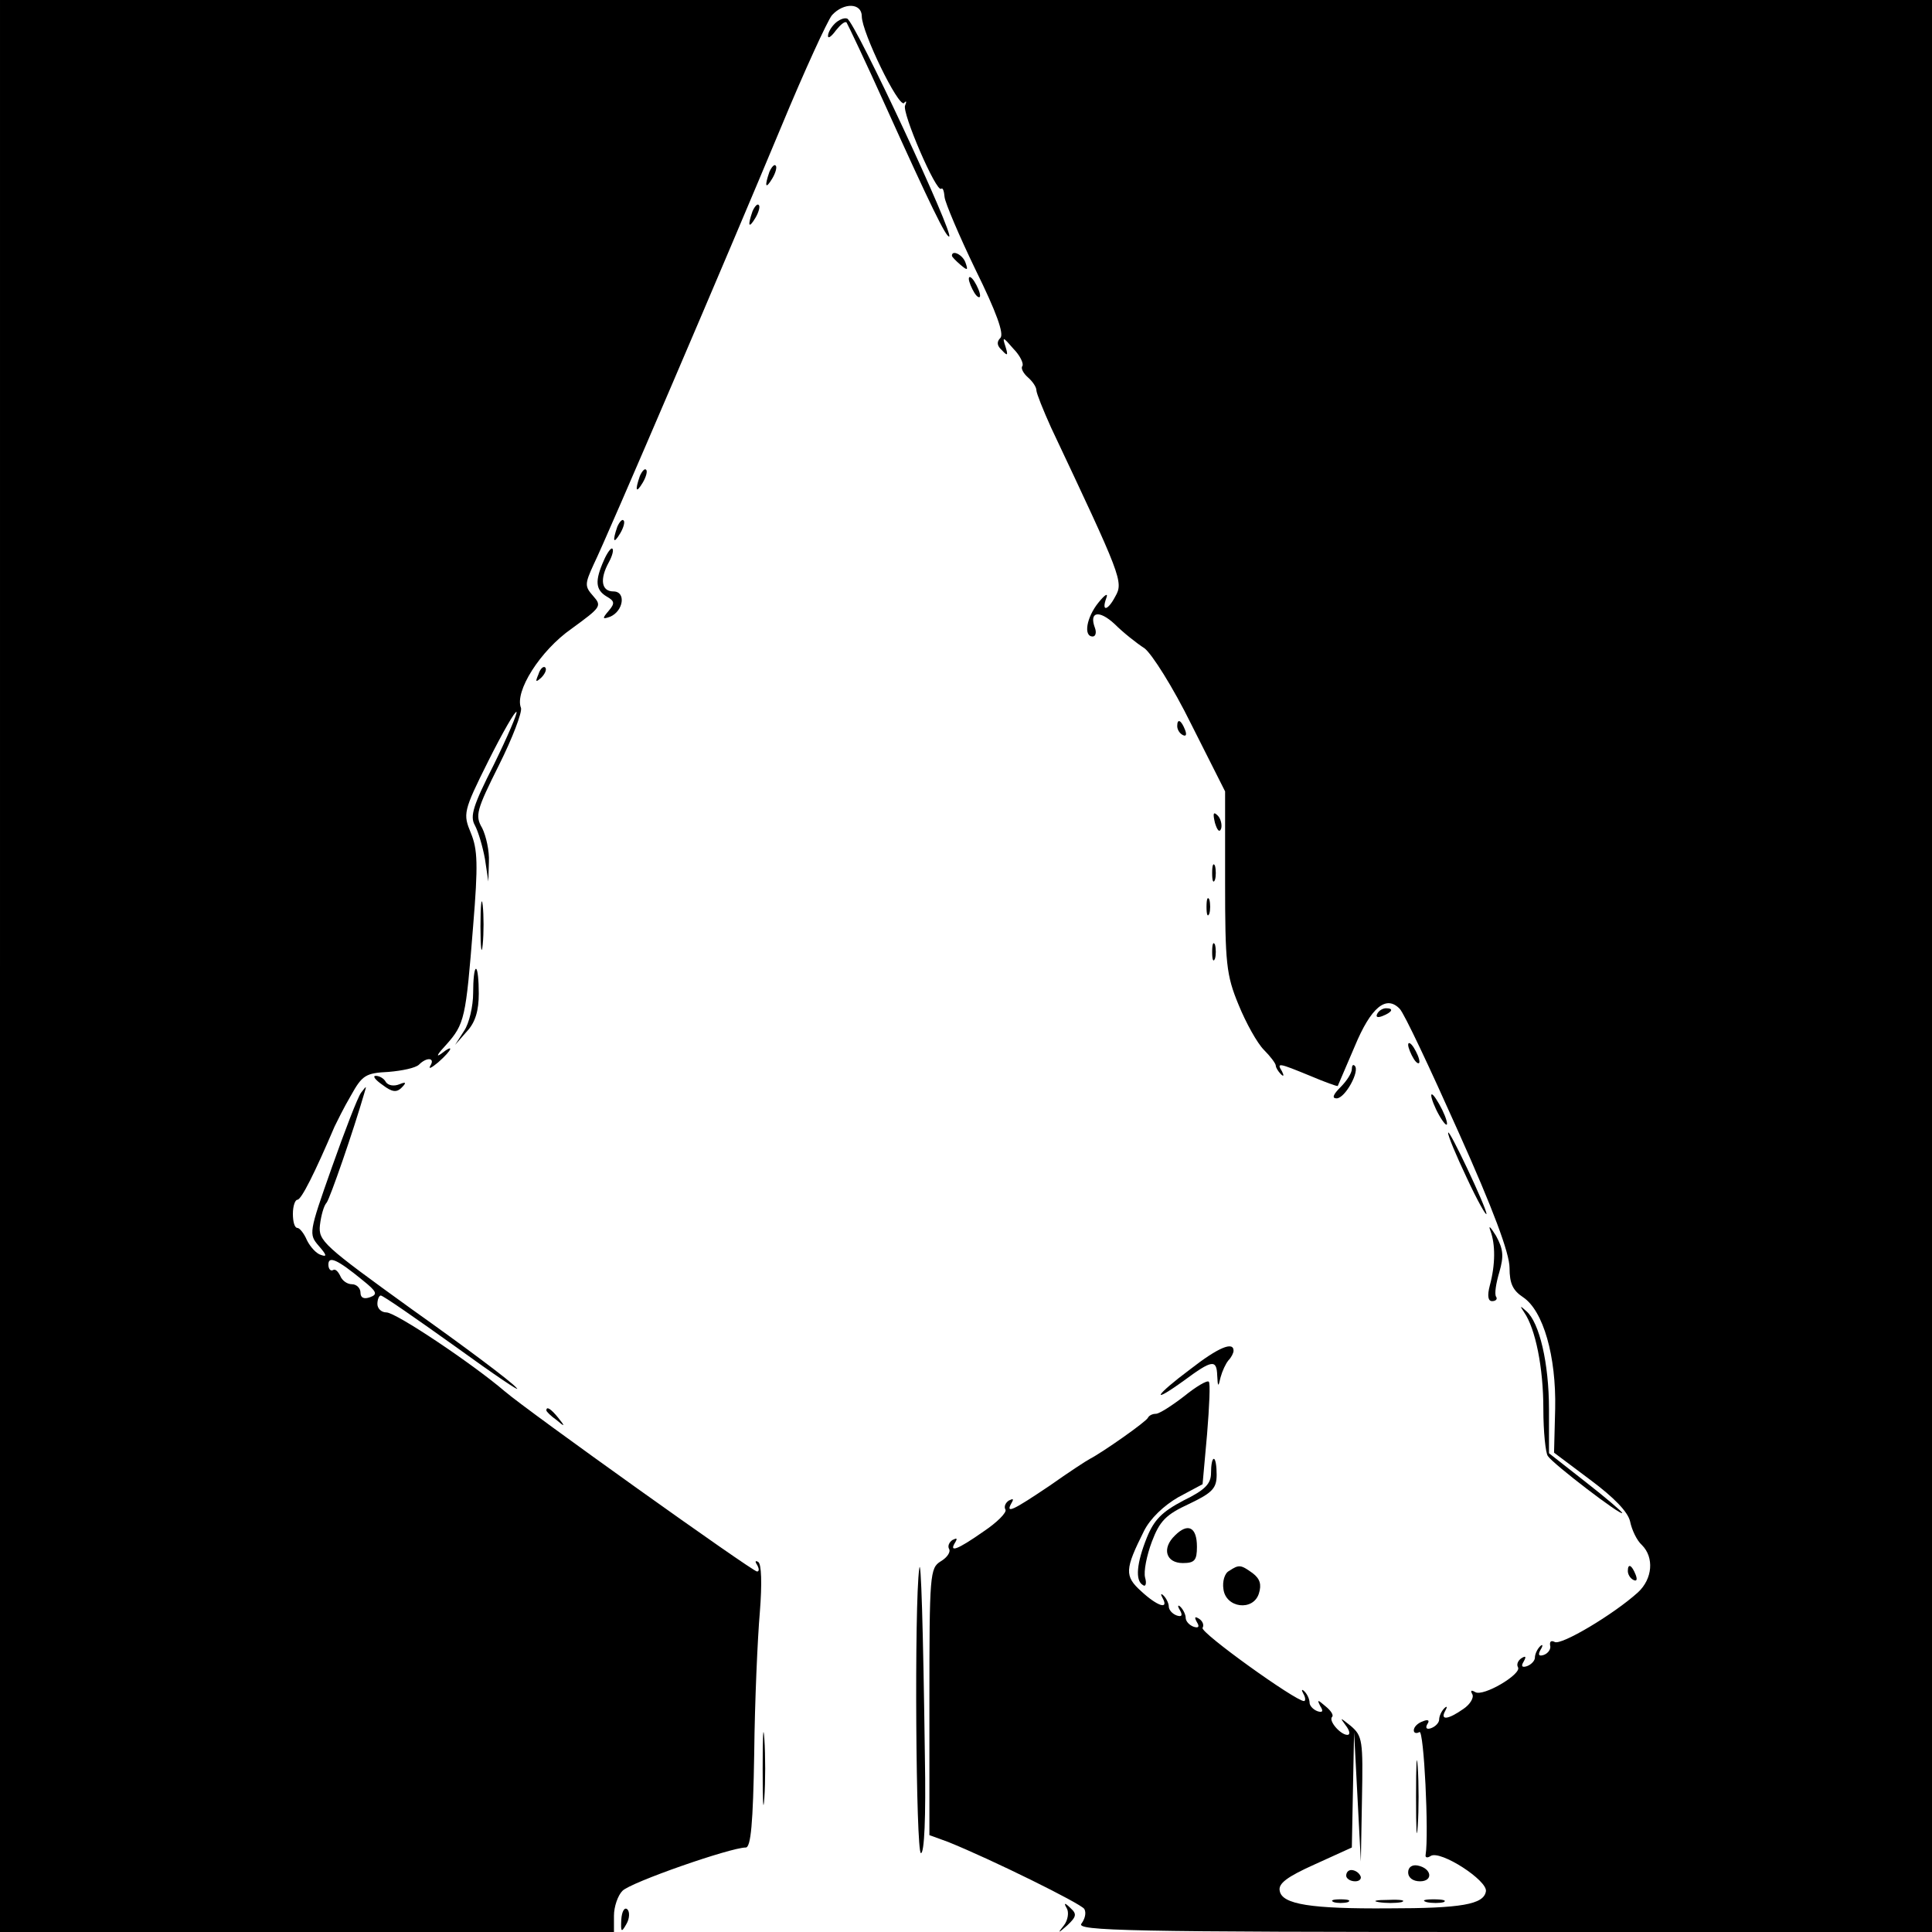 <?xml version="1.0" standalone="no"?>
<!DOCTYPE svg PUBLIC "-//W3C//DTD SVG 20010904//EN"
 "http://www.w3.org/TR/2001/REC-SVG-20010904/DTD/svg10.dtd">
<svg version="1.0" xmlns="http://www.w3.org/2000/svg"
 width="343pt" height="343pt" viewBox="0 0 343 343"
 preserveAspectRatio="xMidYMid meet">
<g transform="translate(0,343) scale(0.1,-0.1)"
fill="#000000" stroke="none">
<path d="M0 1715 l0 -1715 545 0 545 0 0 29 c0 16 7 36 15 44 14 15 192 77
219 77 9 0 13 43 15 167 1 93 6 205 10 251 4 50 3 86 -3 89 -5 3 -6 1 -2 -5 4
-7 4 -12 0 -12 -8 0 -406 284 -448 320 -56 48 -193 140 -210 140 -9 0 -16 7
-16 15 0 8 3 15 6 15 4 0 63 -41 133 -91 69 -50 118 -83 108 -73 -9 11 -92 73
-185 139 -158 114 -167 122 -164 150 2 17 7 35 12 40 6 8 47 126 67 195 4 13
4 13 -6 0 -6 -8 -29 -68 -52 -133 -41 -116 -41 -118 -23 -139 14 -16 15 -20 4
-16 -8 2 -19 14 -25 26 -5 12 -13 22 -17 22 -5 0 -8 11 -8 25 0 14 4 25 8 25
7 0 31 48 66 130 4 8 16 33 29 55 20 36 26 40 67 42 24 2 48 7 54 13 14 14 29
12 20 -2 -4 -7 2 -4 14 6 26 23 29 34 5 15 -10 -7 -6 0 9 16 33 37 35 47 48
211 9 109 8 136 -4 165 -14 34 -14 38 31 128 25 50 48 90 50 87 2 -2 -16 -44
-40 -93 -37 -73 -43 -92 -34 -108 6 -11 14 -38 18 -60 l6 -40 1 35 c1 19 -5
46 -12 60 -13 22 -10 32 30 112 24 48 41 93 39 101 -12 29 34 102 90 141 52
38 54 40 38 58 -15 17 -15 21 1 56 24 49 238 549 333 777 41 99 82 188 90 198
21 23 53 22 53 -2 0 -28 65 -162 75 -154 4 5 5 3 2 -4 -7 -11 56 -157 64 -148
3 2 5 -4 6 -15 1 -10 26 -69 55 -129 37 -75 51 -114 44 -121 -7 -7 -6 -14 3
-22 10 -11 11 -9 6 7 -6 18 -4 17 14 -4 12 -12 19 -27 16 -31 -3 -4 2 -13 10
-20 8 -7 15 -17 15 -23 0 -5 12 -35 26 -66 125 -265 129 -274 114 -300 -13
-25 -25 -28 -16 -3 4 10 -2 7 -14 -8 -21 -26 -27 -60 -10 -60 5 0 7 7 4 15
-11 29 7 33 35 7 15 -15 39 -34 53 -43 13 -10 50 -68 83 -135 l60 -119 0 -160
c0 -145 2 -166 24 -219 13 -32 33 -68 45 -80 11 -11 21 -24 21 -28 0 -3 4 -10
9 -15 5 -5 6 -3 2 5 -10 16 -6 15 50 -8 26 -11 48 -19 49 -18 1 2 14 33 30 70
29 70 56 92 80 67 8 -8 54 -106 104 -218 62 -138 91 -216 91 -242 0 -28 6 -40
24 -52 36 -24 59 -105 57 -198 l-2 -78 64 -48 c43 -32 67 -57 71 -74 3 -15 12
-34 21 -42 22 -22 19 -60 -7 -84 -43 -39 -137 -95 -148 -88 -6 3 -9 1 -8 -6 2
-6 -3 -14 -11 -17 -9 -3 -11 0 -6 9 5 8 4 11 -1 6 -5 -5 -9 -14 -9 -20 0 -5
-6 -12 -14 -15 -9 -3 -11 0 -6 8 5 9 4 11 -4 6 -6 -4 -9 -11 -6 -16 7 -12 -62
-53 -76 -44 -7 4 -9 3 -5 -4 3 -6 -4 -18 -16 -26 -27 -19 -42 -21 -32 -3 4 7
3 9 -2 4 -5 -5 -9 -14 -9 -20 0 -5 -6 -12 -14 -15 -8 -3 -11 0 -7 7 5 7 1 9
-8 5 -9 -3 -16 -10 -16 -16 0 -5 5 -6 10 -3 8 5 17 -181 11 -218 -1 -5 3 -6 9
-2 17 11 102 -44 98 -63 -4 -23 -43 -30 -173 -30 -137 -1 -189 7 -193 31 -3
13 13 25 62 47 l66 30 2 103 2 102 6 -115 6 -115 2 111 c2 104 1 112 -20 130
-19 15 -20 16 -9 1 7 -9 9 -17 3 -17 -12 0 -34 25 -27 32 3 3 -2 11 -12 19
-14 12 -15 12 -9 0 6 -9 4 -12 -5 -9 -8 3 -14 10 -14 15 0 6 -4 15 -9 20 -5 5
-6 3 -2 -4 4 -7 4 -13 1 -13 -15 0 -185 122 -180 130 3 5 0 12 -6 16 -8 5 -9
3 -4 -6 5 -8 3 -11 -6 -8 -8 3 -14 10 -14 16 0 5 -4 14 -9 19 -5 5 -6 2 -1 -6
5 -9 3 -12 -6 -9 -8 3 -14 10 -14 16 0 5 -4 14 -9 19 -5 5 -6 3 -2 -4 12 -22
-10 -14 -38 12 -30 27 -29 39 5 107 11 22 35 45 61 60 l43 23 8 89 c4 49 6 91
3 93 -3 3 -23 -9 -44 -26 -22 -17 -44 -31 -50 -31 -6 0 -12 -3 -14 -7 -3 -7
-80 -61 -103 -73 -6 -3 -38 -24 -72 -48 -64 -43 -79 -51 -67 -30 4 7 3 8 -5 4
-6 -4 -9 -11 -6 -16 3 -5 -15 -23 -39 -39 -47 -33 -62 -38 -50 -19 4 7 3 8 -5
4 -6 -4 -9 -11 -6 -16 3 -5 -3 -15 -15 -22 -19 -12 -20 -22 -20 -249 l0 -237
33 -12 c77 -31 235 -109 242 -119 4 -7 1 -18 -5 -26 -11 -13 83 -15 749 -15
l761 0 0 1715 0 1715 -1715 0 -1715 0 0 -1715z m644 -558 c25 -20 27 -25 13
-30 -11 -4 -17 -1 -17 8 0 8 -7 15 -15 15 -9 0 -18 7 -21 15 -4 8 -9 13 -13
10 -4 -2 -8 2 -8 10 0 16 16 9 61 -28z"/>
<path d="M1482 3388 c-7 -7 -12 -16 -12 -22 0 -5 6 -1 14 10 8 10 16 17 19 14
2 -3 34 -70 70 -150 80 -177 106 -230 112 -230 11 0 -167 382 -181 387 -5 2
-15 -2 -22 -9z"/>
<path d="M1366 3125 c-9 -26 -7 -32 5 -12 6 10 9 21 6 23 -2 3 -7 -2 -11 -11z"/>
<path d="M1336 3055 c-9 -26 -7 -32 5 -12 6 10 9 21 6 23 -2 3 -7 -2 -11 -11z"/>
<path d="M1690 2976 c0 -2 7 -9 15 -16 13 -11 14 -10 9 4 -5 14 -24 23 -24 12z"/>
<path d="M1720 2935 c0 -5 5 -17 10 -25 5 -8 10 -10 10 -5 0 6 -5 17 -10 25
-5 8 -10 11 -10 5z"/>
<path d="M1136 2585 c-9 -26 -7 -32 5 -12 6 10 9 21 6 23 -2 3 -7 -2 -11 -11z"/>
<path d="M1096 2495 c-9 -26 -7 -32 5 -12 6 10 9 21 6 23 -2 3 -7 -2 -11 -11z"/>
<path d="M1072 2435 c-16 -36 -15 -52 5 -64 14 -8 15 -12 4 -25 -12 -14 -12
-16 2 -11 24 10 29 45 6 45 -21 0 -25 21 -8 52 6 11 9 22 6 24 -2 2 -9 -7 -15
-21z"/>
<path d="M956 2233 c-6 -14 -5 -15 5 -6 7 7 10 15 7 18 -3 3 -9 -2 -12 -12z"/>
<path d="M2090 2141 c0 -6 4 -13 10 -16 6 -3 7 1 4 9 -7 18 -14 21 -14 7z"/>
<path d="M2157 1969 c4 -13 8 -18 11 -10 2 7 -1 18 -6 23 -8 8 -9 4 -5 -13z"/>
<path d="M2152 1880 c0 -14 2 -19 5 -12 2 6 2 18 0 25 -3 6 -5 1 -5 -13z"/>
<path d="M853 1785 c0 -38 2 -53 4 -32 2 20 2 52 0 70 -2 17 -4 1 -4 -38z"/>
<path d="M2142 1820 c0 -14 2 -19 5 -12 2 6 2 18 0 25 -3 6 -5 1 -5 -13z"/>
<path d="M2152 1740 c0 -14 2 -19 5 -12 2 6 2 18 0 25 -3 6 -5 1 -5 -13z"/>
<path d="M840 1667 c0 -23 -7 -54 -16 -67 l-16 -25 21 24 c15 16 21 37 21 67
0 24 -2 44 -5 44 -3 0 -5 -19 -5 -43z"/>
<path d="M2445 1630 c-3 -6 1 -7 9 -4 18 7 21 14 7 14 -6 0 -13 -4 -16 -10z"/>
<path d="M2500 1575 c0 -5 5 -17 10 -25 5 -8 10 -10 10 -5 0 6 -5 17 -10 25
-5 8 -10 11 -10 5z"/>
<path d="M2400 1532 c0 -7 -9 -21 -20 -32 -13 -13 -16 -20 -7 -20 15 0 42 49
32 58 -3 3 -5 0 -5 -6z"/>
<path d="M679 1504 c17 -13 25 -14 34 -5 9 9 8 11 -4 6 -10 -4 -20 -2 -24 4
-3 6 -11 11 -18 11 -6 0 -1 -7 12 -16z"/>
<path d="M2541 1485 c0 -5 6 -21 14 -35 8 -14 14 -20 14 -15 0 6 -6 21 -14 35
-8 14 -14 21 -14 15z"/>
<path d="M2571 1419 c-1 -4 14 -40 33 -80 19 -41 35 -69 35 -64 0 11 -67 153
-68 144z"/>
<path d="M2646 1245 c9 -24 9 -60 -1 -97 -5 -19 -3 -28 4 -28 7 0 10 4 7 8 -3
5 0 24 6 44 8 28 7 40 -6 64 -10 16 -14 20 -10 9z"/>
<path d="M2706 1100 c20 -29 34 -98 34 -171 0 -41 4 -79 8 -84 9 -14 132 -108
132 -101 0 2 -29 27 -65 55 l-65 51 0 78 c0 82 -17 154 -40 174 -12 11 -12 10
-4 -2z"/>
<path d="M2113 999 c-63 -47 -72 -64 -11 -20 50 37 58 38 59 9 1 -21 2 -21 6
-3 3 11 9 24 14 30 5 5 9 13 9 17 0 17 -27 6 -77 -33z"/>
<path d="M970 926 c0 -2 8 -10 18 -17 15 -13 16 -12 3 4 -13 16 -21 21 -21 13z"/>
<path d="M2150 815 c0 -19 -10 -30 -49 -49 -38 -20 -52 -34 -65 -66 -18 -45
-21 -76 -7 -84 5 -4 7 3 4 13 -3 11 3 40 12 64 14 37 25 48 66 67 42 20 49 28
49 52 0 15 -2 28 -5 28 -3 0 -5 -11 -5 -25z"/>
<path d="M2086 704 c-24 -23 -16 -49 14 -49 21 0 25 5 25 29 0 35 -16 43 -39
20z"/>
<path d="M1632 645 c-9 -63 -6 -505 3 -505 6 0 9 62 7 172 -3 228 -7 358 -10
333z"/>
<path d="M2182 641 c-8 -4 -12 -19 -10 -32 4 -34 53 -40 63 -8 5 16 2 26 -11
36 -21 15 -24 16 -42 4z"/>
<path d="M2890 641 c0 -6 4 -13 10 -16 6 -3 7 1 4 9 -7 18 -14 21 -14 7z"/>
<path d="M1354 290 c0 -58 1 -81 3 -52 2 28 2 76 0 105 -2 28 -3 5 -3 -53z"/>
<path d="M2514 240 c0 -58 1 -81 3 -52 2 28 2 76 0 105 -2 28 -3 5 -3 -53z"/>
<path d="M2500 106 c0 -10 9 -16 21 -16 24 0 21 23 -4 28 -10 2 -17 -3 -17
-12z"/>
<path d="M2390 100 c0 -5 7 -10 16 -10 8 0 12 5 9 10 -3 6 -10 10 -16 10 -5 0
-9 -4 -9 -10z"/>
<path d="M2368 53 c6 -2 18 -2 25 0 6 3 1 5 -13 5 -14 0 -19 -2 -12 -5z"/>
<path d="M2448 53 c12 -2 30 -2 40 0 9 3 -1 5 -23 4 -22 0 -30 -2 -17 -4z"/>
<path d="M2533 53 c9 -2 23 -2 30 0 6 3 -1 5 -18 5 -16 0 -22 -2 -12 -5z"/>
<path d="M1103 22 c-1 -22 0 -24 9 -8 6 10 6 22 2 26 -5 5 -10 -3 -11 -18z"/>
<path d="M1894 42 c4 -7 2 -21 -5 -30 -12 -15 -11 -15 6 0 16 15 17 20 6 30
-11 11 -13 10 -7 0z"/>
</g>
</svg>
